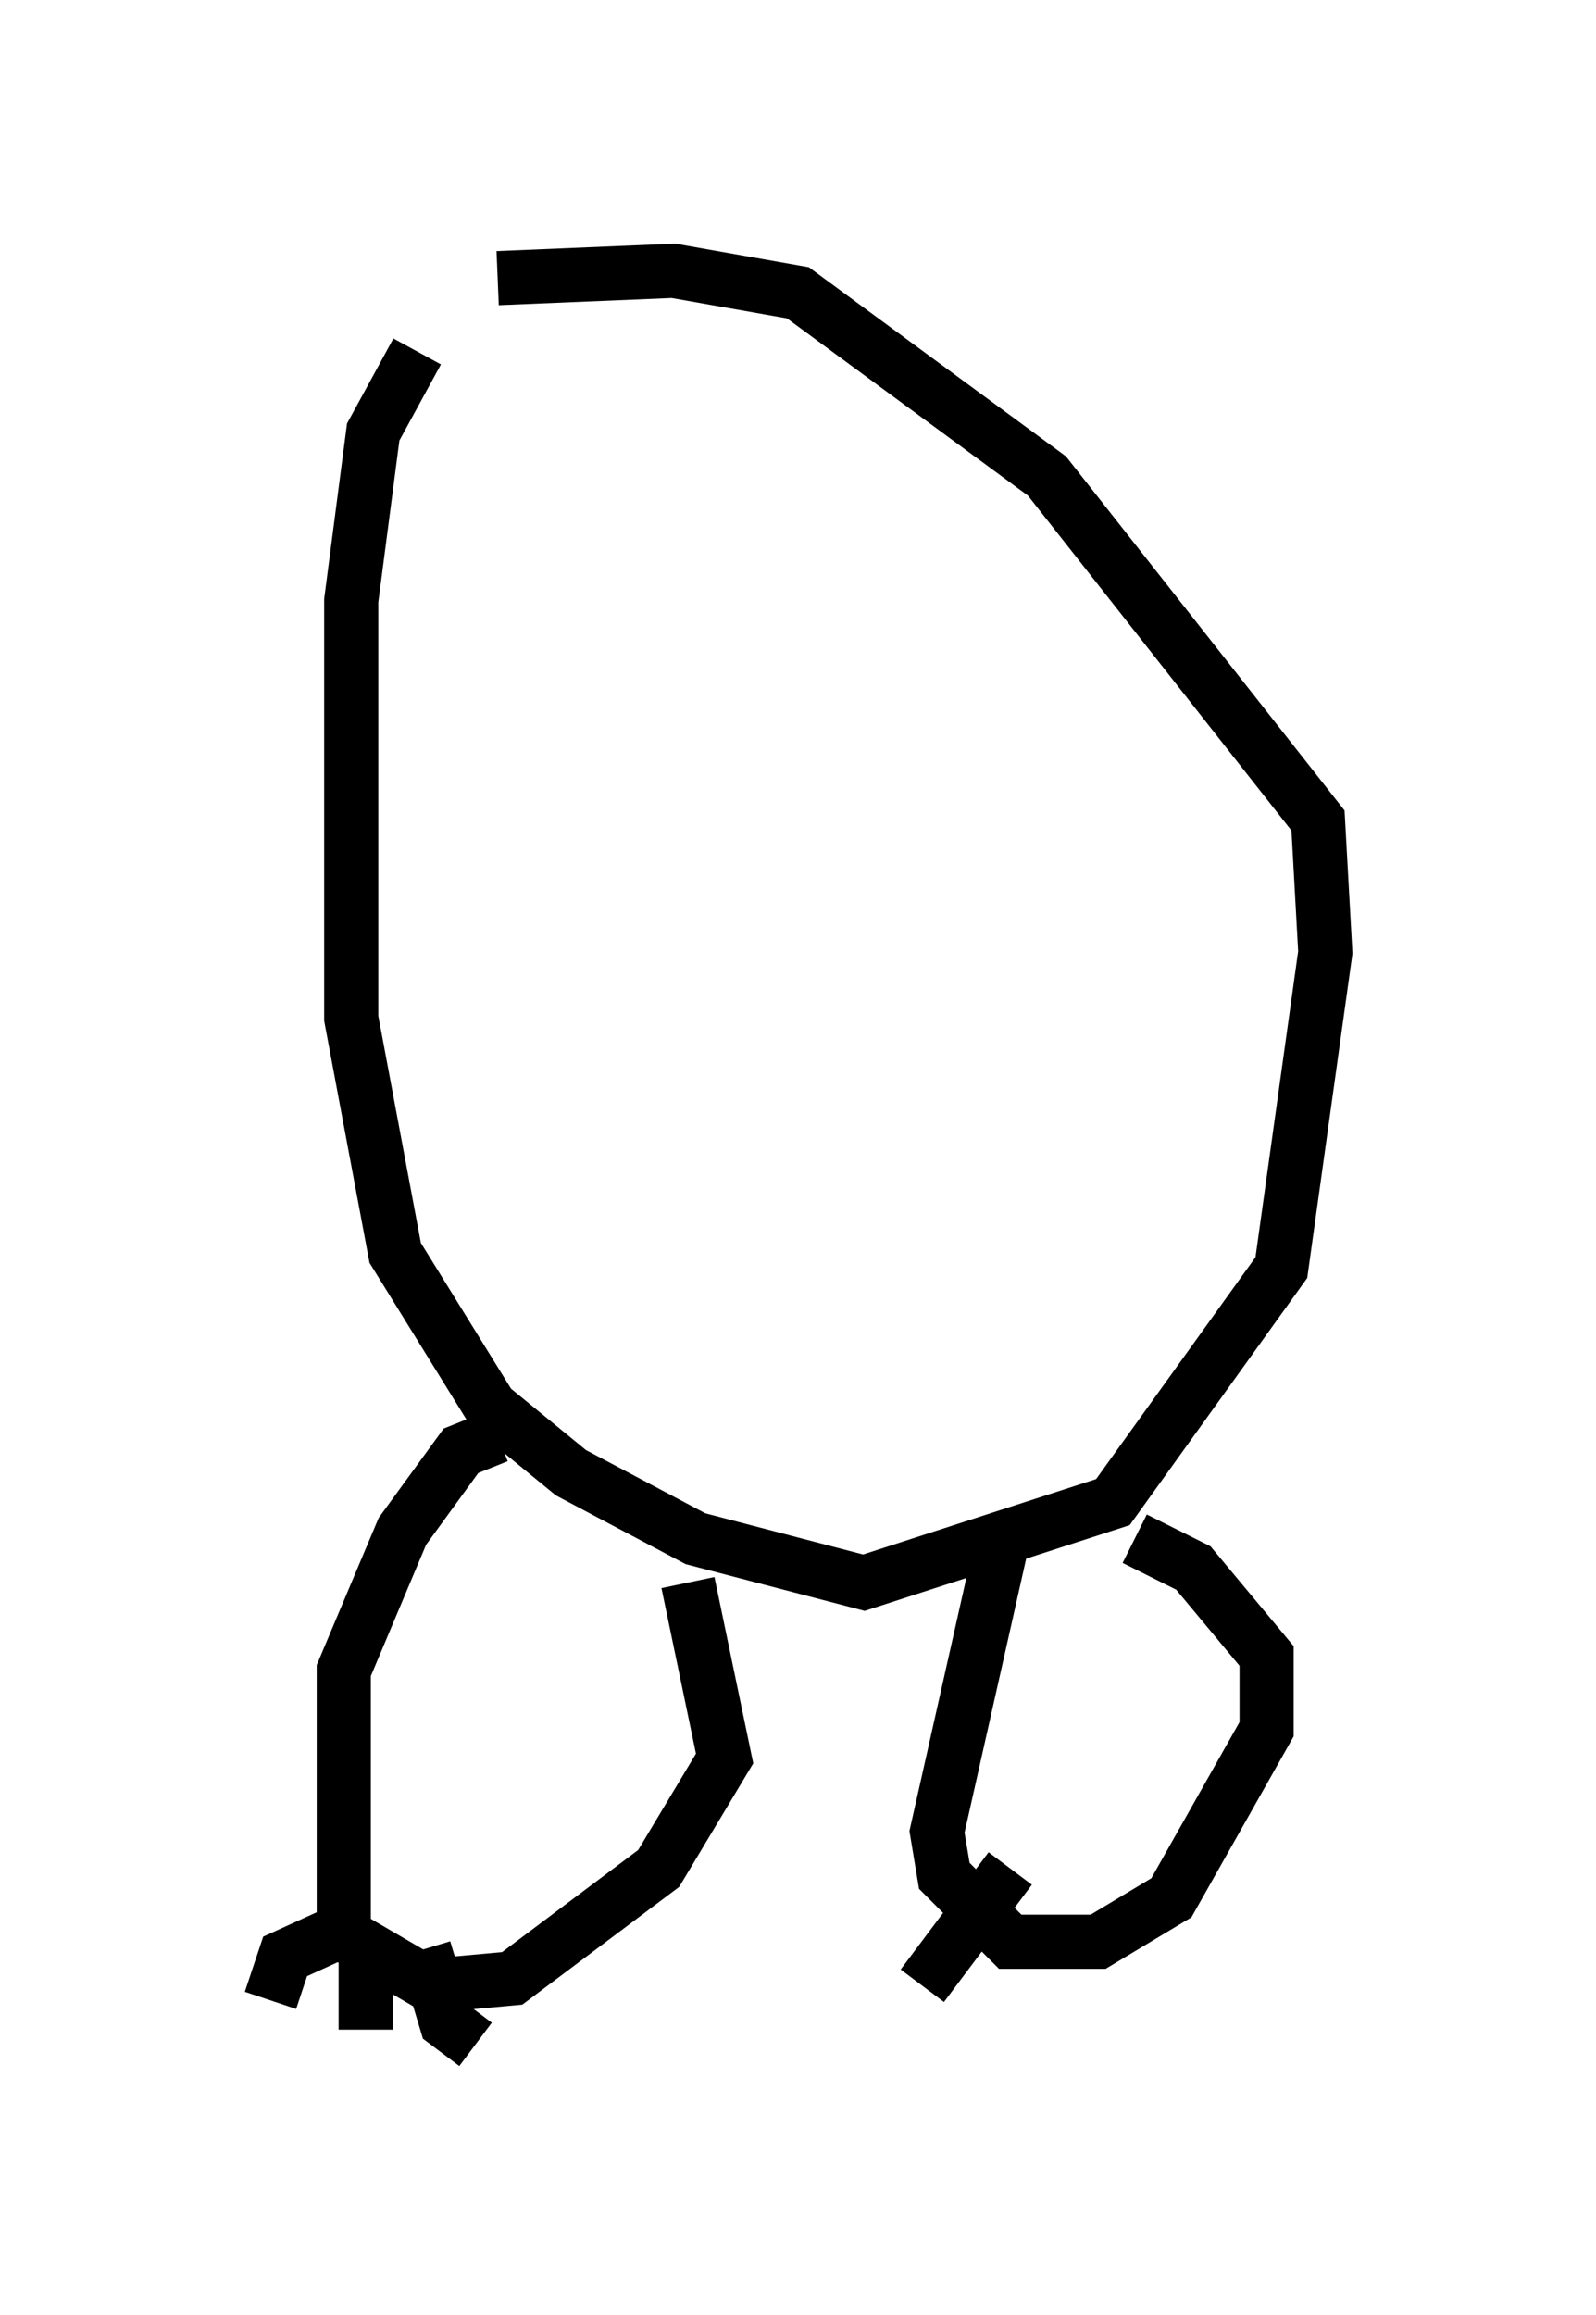 <?xml version="1.0" encoding="utf-8" ?>
<svg baseProfile="full" height="42.747" version="1.1" width="29.486" xmlns="http://www.w3.org/2000/svg" xmlns:ev="http://www.w3.org/2001/xml-events" xmlns:xlink="http://www.w3.org/1999/xlink"><defs /><rect fill="white" height="42.747" width="29.486" x="0" y="0" /><path d="M9.195, 5.271 m-1.488, 1.218 l-0.812, 1.488 -0.406, 3.112 l0.0, 7.713 0.812, 4.33 l1.759, 2.842 1.488, 1.218 l2.3, 1.218 3.112, 0.812 l4.601, -1.488 3.112, -4.33 l0.812, -5.819 -0.135, -2.436 l-5.007, -6.36 -4.601, -3.383 l-2.3, -0.406 -3.248, 0.135 m0.0, 21.38 l-0.677, 0.271 -1.083, 1.488 l-1.083, 2.571 0.0, 4.871 l1.624, 0.947 1.488, -0.135 l2.706, -2.03 1.218, -2.03 l-0.677, -3.248 m-5.954, 6.225 l-1.488, 0.677 -0.271, 0.812 m1.759, -1.083 l0.0, 1.624 m1.083, -1.488 l0.406, 1.353 0.541, 0.406 m9.743, -9.337 l-1.218, 5.413 0.135, 0.812 l1.218, 1.218 1.624, 0.0 l1.353, -0.812 1.759, -3.112 l0.0, -1.353 -1.353, -1.624 l-1.083, -0.541 m-2.3, 6.089 l-1.624, 2.165 " fill="none" stroke="black" stroke-width="1" /></svg>